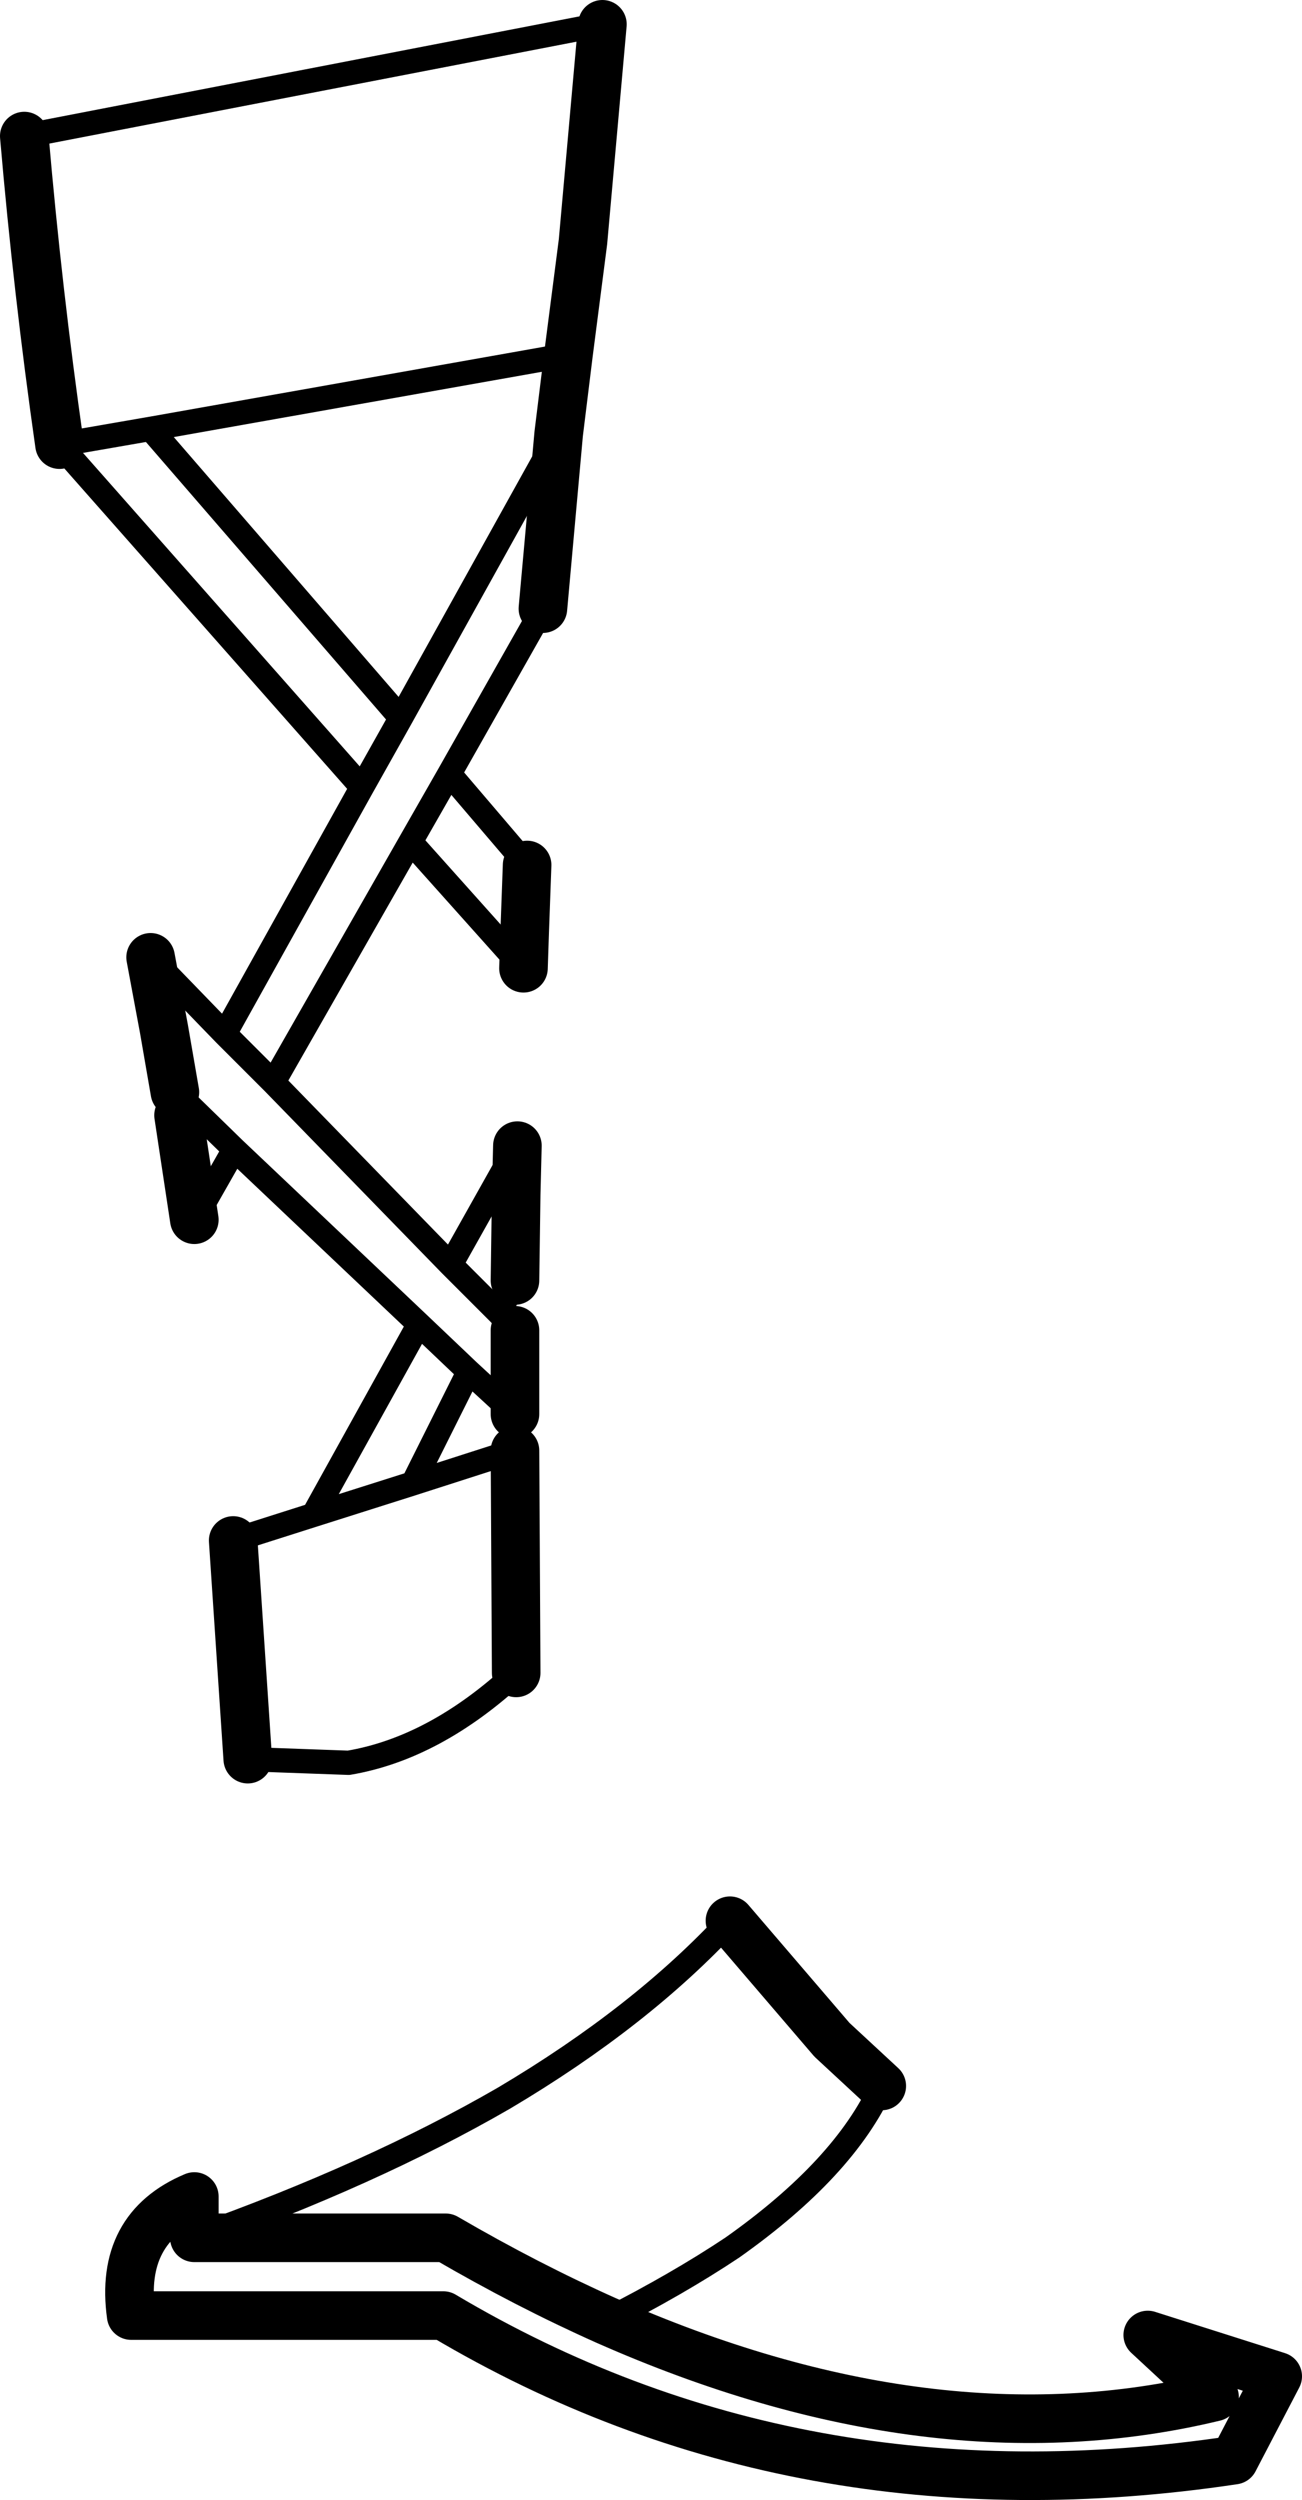 <?xml version="1.0" encoding="UTF-8" standalone="no"?>
<svg xmlns:xlink="http://www.w3.org/1999/xlink" height="102.9px" width="53.6px" xmlns="http://www.w3.org/2000/svg">
  <g transform="matrix(1.0, 0.0, 0.0, 1.0, -197.85, -346.9)">
    <path d="M200.3 365.2 Q199.4 358.9 198.85 352.5 M222.65 347.9 L221.85 356.85 221.25 361.5 220.85 364.75 220.2 371.95 M219.55 382.5 L219.45 385.25 219.4 386.75 M219.15 394.05 L219.1 396.05 219.05 399.6 M219.05 401.65 L219.05 405.1 M219.05 406.6 L219.1 415.75 M208.05 419.3 L207.45 410.3 M205.85 397.1 L205.2 392.8 M205.05 391.85 L204.6 389.25 204.05 386.3 M222.8 442.4 Q236.25 448.35 247.85 445.55 L245.1 443.0 250.45 444.7 248.65 448.15 Q230.65 450.85 216.1 442.2 L203.25 442.2 Q202.75 438.6 205.85 437.3 L205.85 439.0 216.2 439.0 Q219.55 440.95 222.8 442.4 M227.9 425.95 L232.1 430.85 234.15 432.75" fill="none" stroke="#000000" stroke-linecap="round" stroke-linejoin="round" stroke-width="2.0"/>
    <path d="M198.85 352.5 L222.65 347.9 M220.2 371.95 L216.35 378.75 219.55 382.5 M219.4 386.75 L214.75 381.55 209.1 391.45 216.4 398.95 219.15 394.05 M219.05 399.6 L218.4 400.95 219.05 401.65 M219.05 405.1 L217.15 403.35 214.85 407.95 219.05 406.6 M219.1 415.75 Q215.75 418.85 212.2 419.45 L208.05 419.3 M207.45 410.3 L210.75 409.25 215.1 401.4 207.5 394.2 205.85 397.1 M205.2 392.8 L205.5 392.25 205.05 391.85 M204.05 386.3 L207.1 389.45 212.75 379.3 200.3 365.2 204.05 364.55 221.25 361.5 M216.35 378.75 L214.75 381.55 M212.75 379.3 L214.35 376.45 204.05 364.55 M207.5 394.2 L205.5 392.25 M207.1 389.45 L209.1 391.45 M214.35 376.45 L220.85 364.75 M205.85 439.0 Q213.15 436.4 218.6 433.25 224.25 429.9 227.9 425.95 M234.15 432.75 Q232.6 436.15 228.0 439.4 225.75 440.9 222.8 442.4 M217.15 403.35 L215.1 401.4 M218.4 400.95 L216.4 398.95 M214.85 407.95 L210.75 409.25" fill="none" stroke="#000000" stroke-linecap="round" stroke-linejoin="round" stroke-width="1.0"/>
  </g>
</svg>

